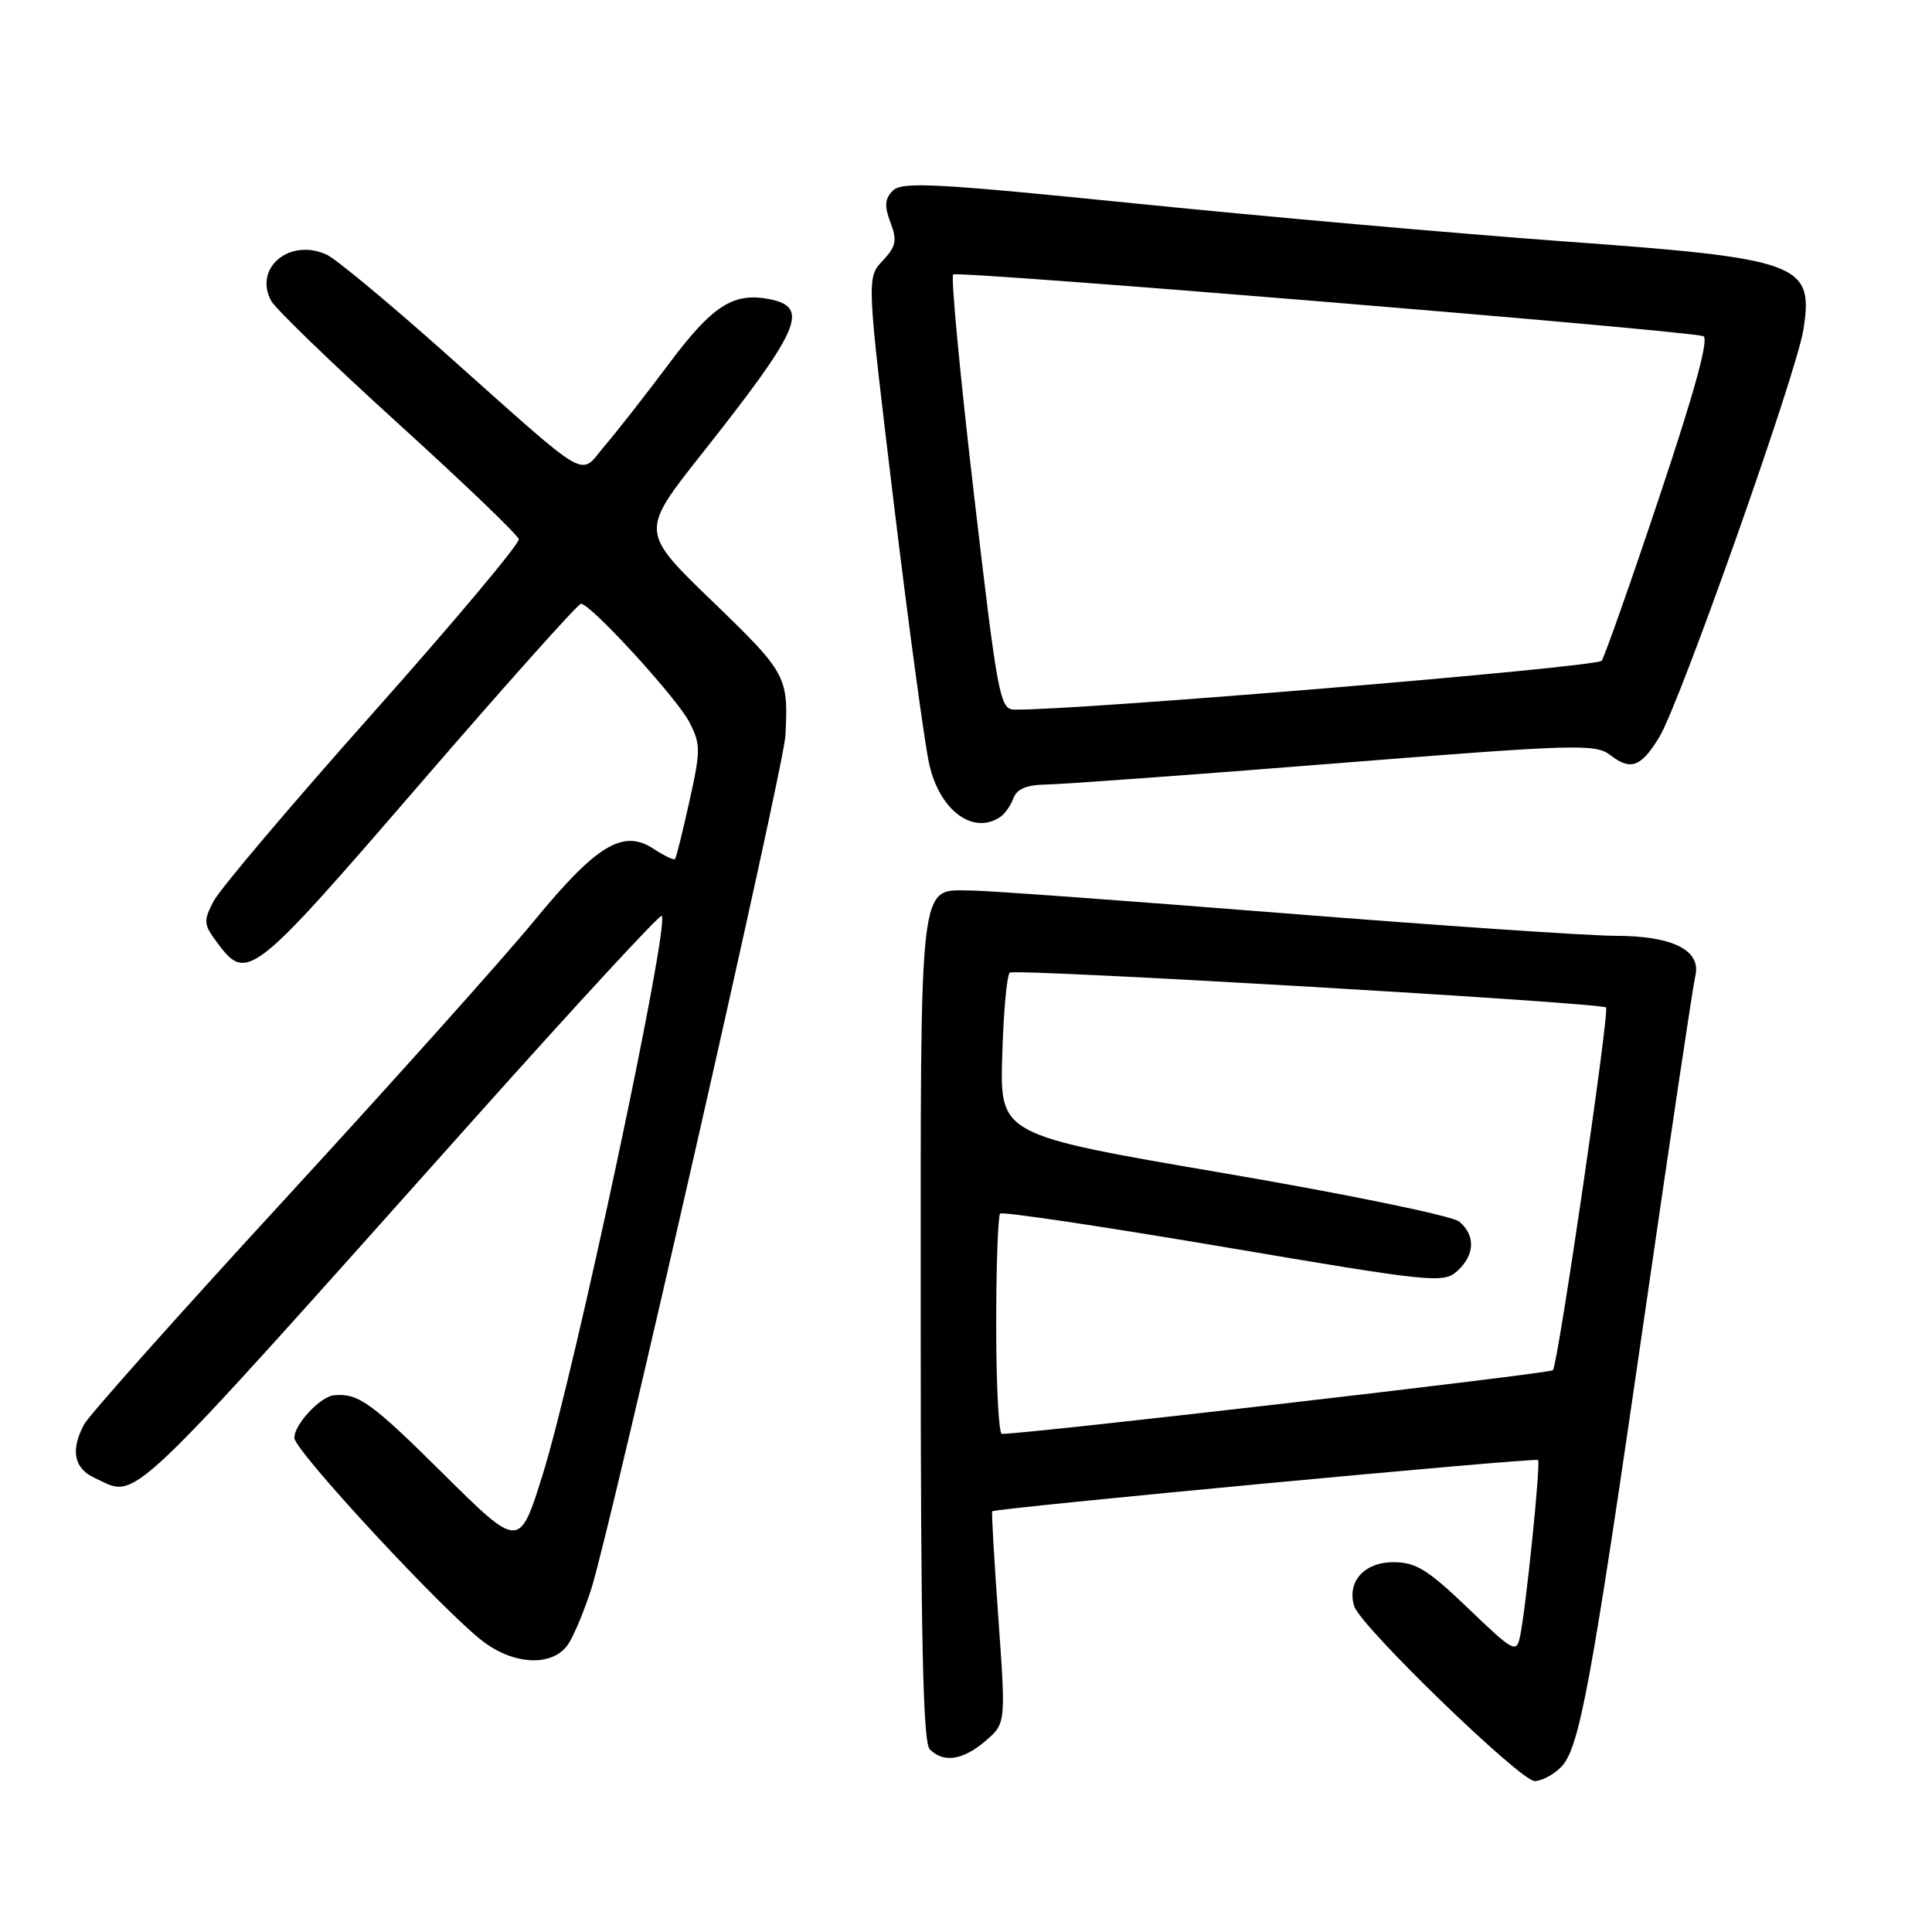<?xml version="1.0" encoding="UTF-8" standalone="no"?>
<!DOCTYPE svg PUBLIC "-//W3C//DTD SVG 1.1//EN" "http://www.w3.org/Graphics/SVG/1.1/DTD/svg11.dtd" >
<svg xmlns="http://www.w3.org/2000/svg" xmlns:xlink="http://www.w3.org/1999/xlink" version="1.1" viewBox="0 0 256 256">
 <g >
 <path fill="currentColor"
d=" M 206.83 234.17 C 209.28 231.72 210.80 223.49 218.03 173.50 C 221.37 150.40 224.34 130.54 224.63 129.36 C 225.48 125.93 221.67 124.00 214.03 124.00 C 210.44 123.99 190.62 122.64 170.00 121.00 C 149.38 119.36 130.84 118.01 128.82 118.00 C 121.64 118.00 122.00 114.93 122.00 175.87 C 122.00 217.10 122.30 230.90 123.20 231.80 C 125.03 233.63 127.61 233.24 130.59 230.68 C 133.28 228.36 133.28 228.36 132.29 214.43 C 131.74 206.77 131.37 200.39 131.47 200.26 C 131.78 199.84 203.44 193.11 203.80 193.46 C 204.17 193.84 202.20 213.10 201.41 216.86 C 200.93 219.09 200.54 218.87 194.54 213.11 C 189.18 207.97 187.61 207.00 184.62 207.00 C 180.74 207.00 178.43 209.62 179.45 212.85 C 180.30 215.52 201.45 236.00 203.35 236.00 C 204.26 236.00 205.82 235.18 206.83 234.17 Z  M 75.36 217.75 C 76.14 216.51 77.49 213.25 78.36 210.50 C 81.01 202.11 103.84 101.77 104.07 97.50 C 104.48 89.61 104.25 89.19 94.42 79.70 C 84.83 70.45 84.83 70.45 92.98 60.15 C 106.05 43.62 107.33 40.72 102.00 39.65 C 97.19 38.69 94.42 40.46 88.63 48.21 C 85.63 52.22 81.83 57.08 80.19 59.00 C 76.63 63.15 78.77 64.39 58.83 46.64 C 51.50 40.11 44.52 34.32 43.32 33.76 C 38.43 31.48 33.58 35.47 35.92 39.85 C 36.48 40.90 44.05 48.21 52.72 56.08 C 61.40 63.96 68.61 70.87 68.74 71.45 C 68.87 72.03 60.16 82.40 49.40 94.50 C 38.63 106.60 29.15 117.80 28.32 119.38 C 26.93 122.03 26.97 122.48 28.76 124.88 C 32.71 130.20 33.32 129.73 55.50 104.05 C 66.92 90.82 76.59 80.00 76.98 80.00 C 78.26 80.00 89.66 92.45 91.34 95.68 C 92.85 98.62 92.86 99.40 91.35 106.18 C 90.46 110.21 89.60 113.65 89.45 113.83 C 89.30 114.01 88.01 113.40 86.58 112.46 C 82.55 109.82 79.03 111.96 70.73 122.07 C 66.76 126.91 51.98 143.41 37.90 158.73 C 23.81 174.05 11.77 187.55 11.15 188.73 C 9.31 192.15 9.79 194.58 12.55 195.84 C 18.38 198.50 15.62 201.11 62.88 148.21 C 76.29 133.20 87.45 121.11 87.68 121.35 C 88.79 122.46 76.14 181.85 71.91 195.39 C 68.82 205.28 68.82 205.28 58.66 195.21 C 49.16 185.79 47.46 184.58 44.25 184.88 C 42.44 185.05 39.00 188.74 39.00 190.52 C 39.00 192.22 59.12 213.90 64.14 217.60 C 68.39 220.74 73.45 220.80 75.36 217.75 Z  M 132.57 108.23 C 133.16 107.83 133.94 106.71 134.29 105.75 C 134.75 104.52 136.06 103.99 138.72 103.95 C 140.80 103.92 157.97 102.67 176.88 101.16 C 208.87 98.61 211.41 98.54 213.38 100.06 C 216.07 102.15 217.45 101.64 219.86 97.68 C 222.58 93.22 238.04 49.53 238.96 43.68 C 240.35 34.91 238.58 34.25 207.16 31.98 C 193.05 30.95 167.60 28.70 150.61 26.98 C 124.09 24.29 119.53 24.04 118.32 25.25 C 117.23 26.34 117.16 27.28 117.99 29.48 C 118.90 31.87 118.74 32.65 116.95 34.56 C 114.83 36.81 114.83 36.81 118.43 66.66 C 120.42 83.07 122.53 98.64 123.13 101.27 C 124.52 107.42 128.97 110.70 132.57 108.23 Z  M 132.00 175.67 C 132.00 167.78 132.24 161.10 132.52 160.81 C 132.81 160.52 146.12 162.51 162.11 165.22 C 189.79 169.92 191.26 170.07 193.09 168.42 C 195.43 166.30 195.54 163.70 193.36 161.87 C 192.45 161.11 178.62 158.26 162.11 155.44 C 132.50 150.38 132.50 150.38 132.80 139.94 C 132.96 134.20 133.41 129.22 133.80 128.88 C 134.45 128.31 212.12 132.85 212.81 133.50 C 213.30 133.95 206.42 180.92 205.77 181.56 C 205.32 182.01 136.18 190.00 132.75 190.00 C 132.34 190.00 132.00 183.55 132.00 175.67 Z  M 129.05 65.47 C 127.22 49.78 125.98 36.69 126.30 36.37 C 126.83 35.84 222.95 43.74 225.69 44.54 C 226.49 44.78 224.61 51.69 219.92 65.70 C 216.10 77.14 212.63 86.97 212.23 87.55 C 211.64 88.41 142.62 94.15 134.44 94.03 C 132.49 94.00 132.21 92.50 129.05 65.47 Z "/>
</g>
</svg>